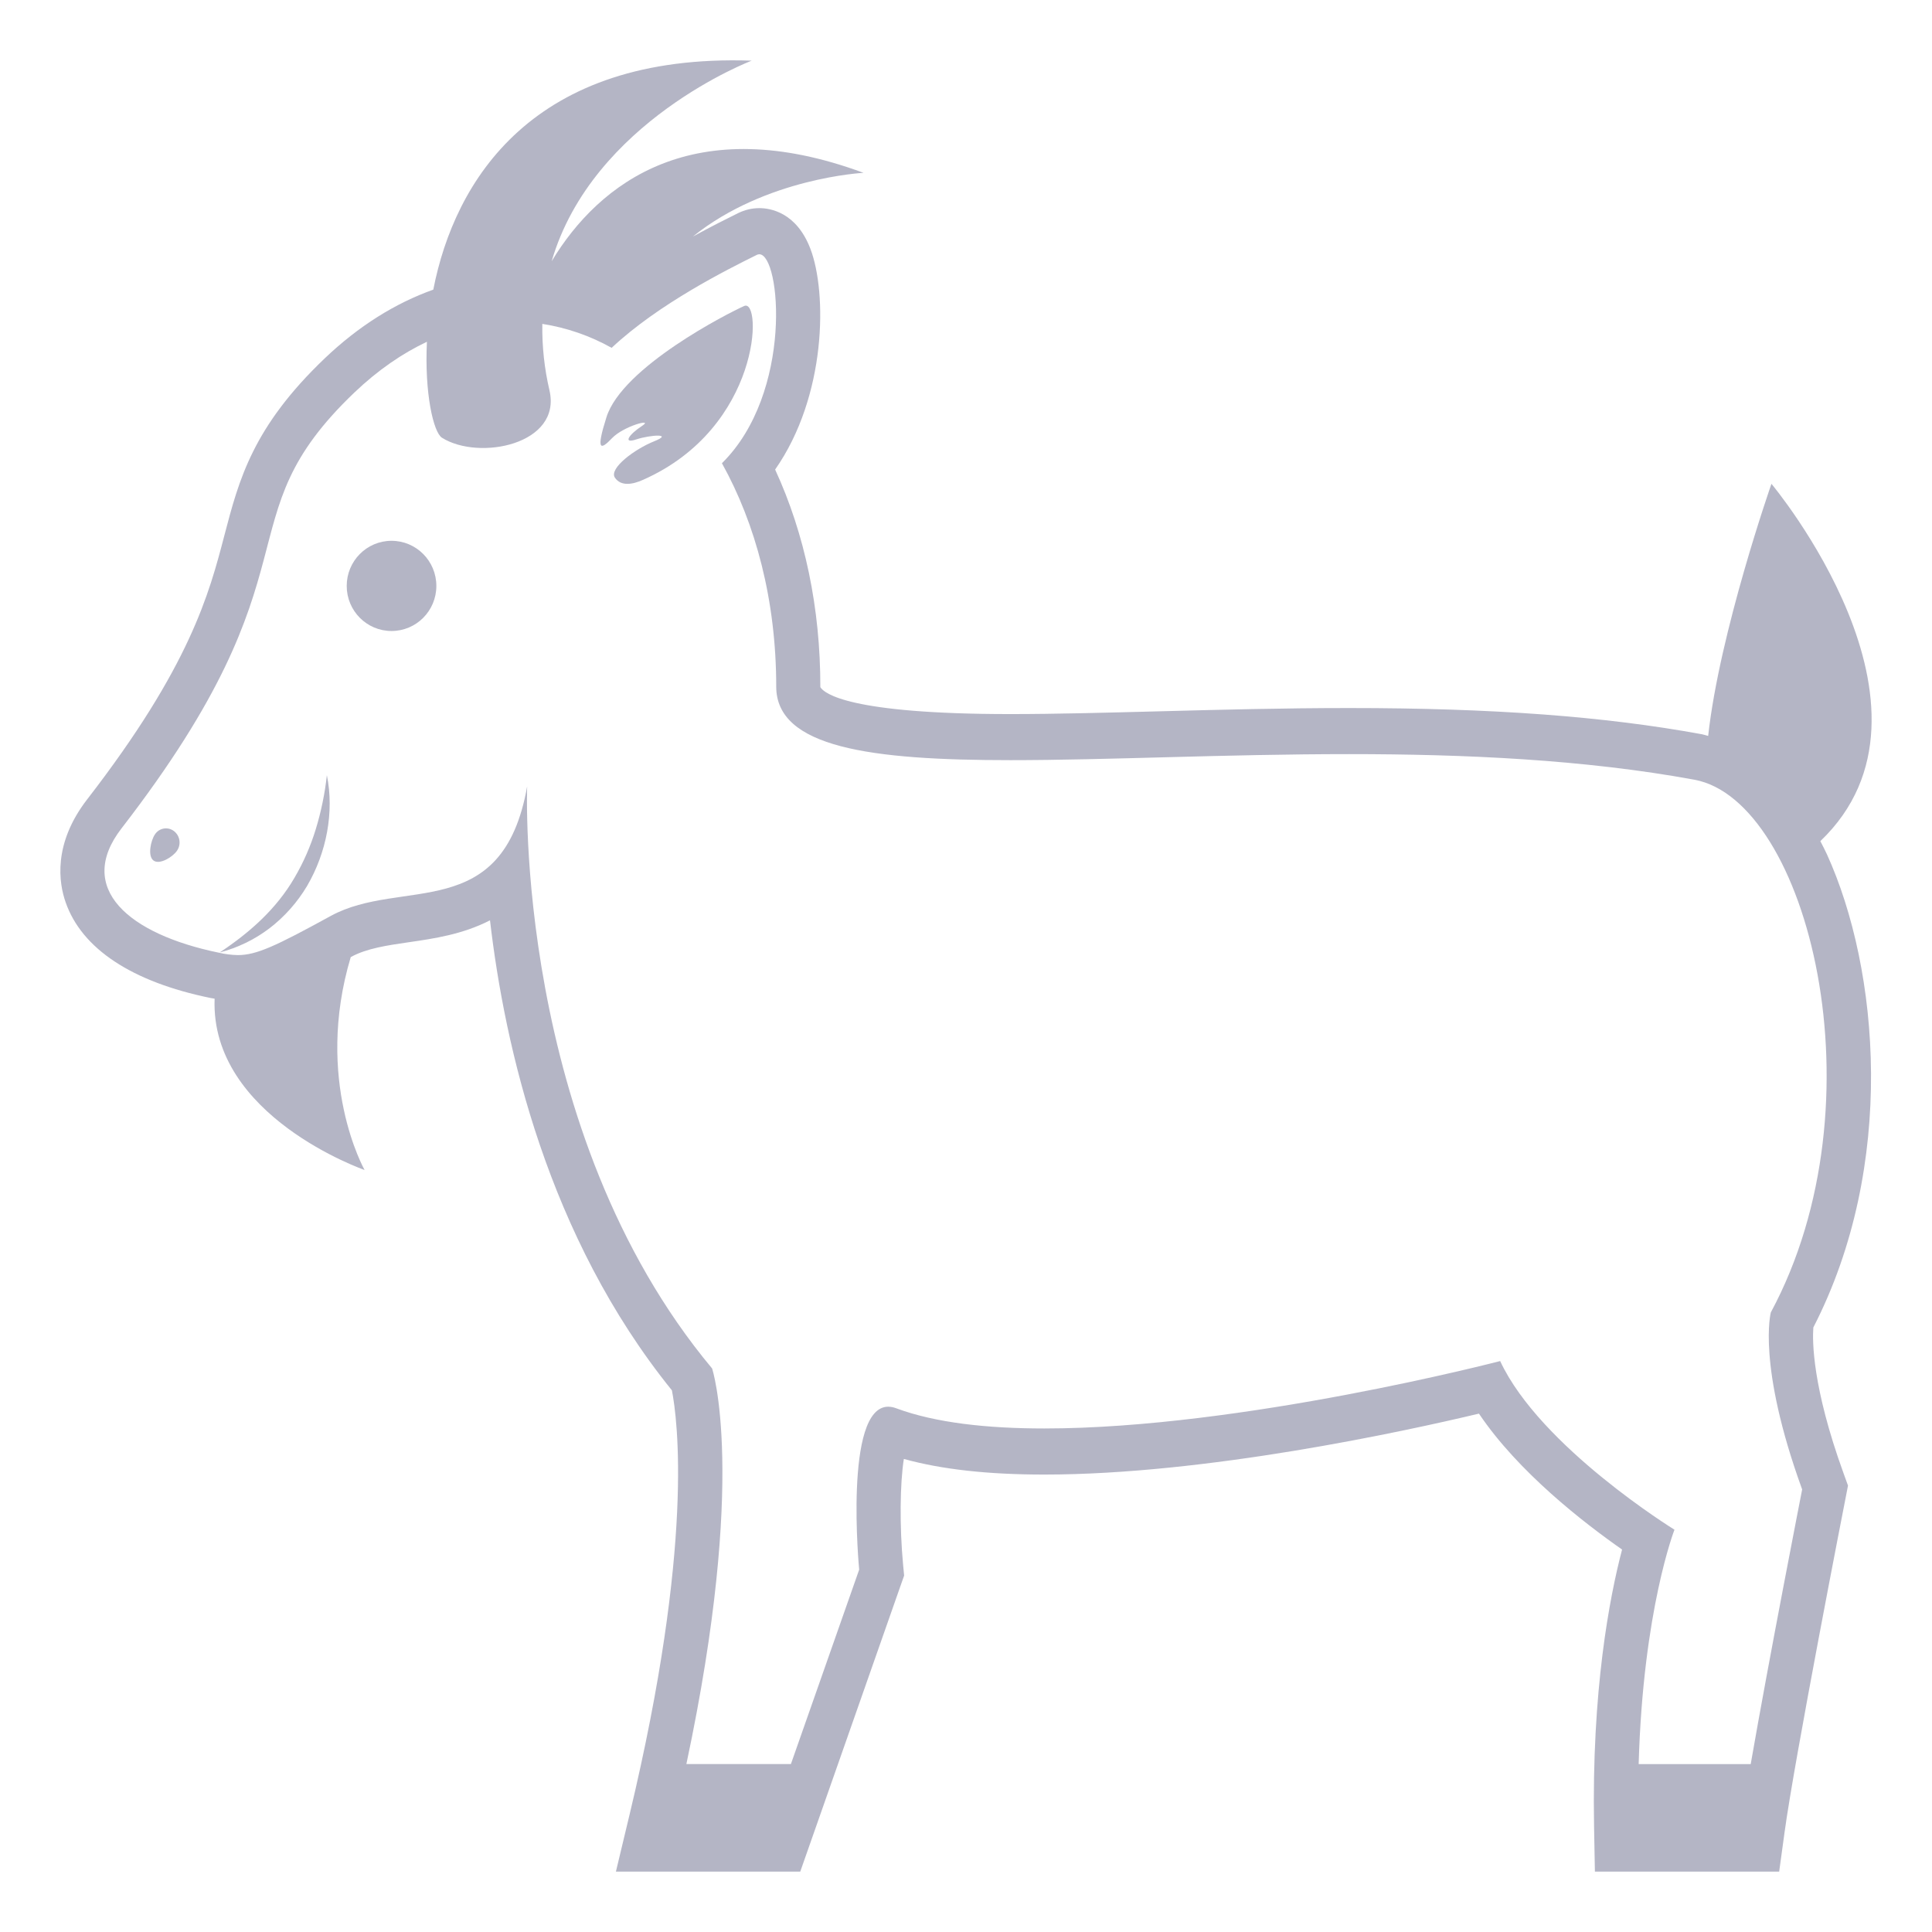 <svg width="48" height="48" viewBox="0 0 48 48" fill="none" xmlns="http://www.w3.org/2000/svg">
<path d="M45.39 21.226C45.338 21.111 45.281 21.007 45.226 20.898C48.682 17.596 44.011 12.02 44.011 12.02C44.011 12.02 42.722 15.705 42.439 18.284C42.389 18.271 42.338 18.253 42.287 18.243C39.867 17.798 37.081 17.591 33.519 17.591C31.878 17.591 30.303 17.633 28.78 17.673C27.464 17.707 26.221 17.741 25.105 17.741C21.096 17.741 20.476 17.228 20.381 17.072C20.384 15.116 19.997 13.268 19.258 11.666C20.537 9.837 20.552 7.274 20.134 6.181C19.787 5.27 19.132 5.171 18.866 5.171C18.68 5.171 18.502 5.214 18.332 5.298C18.082 5.421 17.68 5.622 17.213 5.878C19.029 4.416 21.454 4.294 21.454 4.294C17.25 2.738 14.891 4.526 13.706 6.49C14.72 3.012 18.675 1.507 18.675 1.507C13.229 1.318 11.294 4.49 10.765 7.196C9.817 7.534 8.905 8.104 8.066 8.905C6.277 10.613 5.937 11.918 5.576 13.297C5.198 14.745 4.728 16.547 2.165 19.861C1.31 20.968 1.462 21.938 1.631 22.418C2.033 23.572 3.277 24.394 5.227 24.794C5.259 24.801 5.297 24.806 5.332 24.812C5.221 27.737 9.058 29.068 9.058 29.068C9.058 29.068 7.797 26.84 8.714 23.779L8.725 23.773C9.111 23.561 9.626 23.486 10.173 23.407C10.768 23.321 11.496 23.215 12.174 22.865C12.537 25.994 13.605 30.721 16.693 34.542C16.834 35.261 17.248 38.37 15.643 45.077L15.302 46.5H19.882L20.146 45.748L22.376 39.391L22.463 39.145L22.438 38.884C22.347 37.922 22.36 36.846 22.456 36.247C23.393 36.507 24.542 36.635 25.946 36.635C29.956 36.635 34.85 35.572 36.744 35.121C37.721 36.572 39.342 37.828 40.3 38.498C39.988 39.687 39.542 42.003 39.604 45.376L39.625 46.5H44.203L44.338 45.515C44.584 43.706 45.837 37.298 45.85 37.234L45.913 36.909L45.801 36.599C45.024 34.456 45.027 33.315 45.052 32.98C47.123 28.954 46.69 24.086 45.39 21.226ZM44.774 37.005C44.774 37.005 43.949 41.217 43.496 43.828H40.712C40.822 39.994 41.602 38.005 41.602 38.005C41.602 38.005 38.264 35.948 37.271 33.815C37.271 33.815 30.849 35.49 25.946 35.49C24.529 35.49 23.239 35.35 22.268 34.989C22.204 34.964 22.137 34.95 22.068 34.949C20.957 34.949 21.346 38.997 21.346 38.997L19.65 43.827H17.053C18.578 36.65 17.692 33.999 17.692 33.999C12.762 28.092 13.097 19.538 13.097 19.538C12.488 22.972 9.976 21.792 8.214 22.758C6.847 23.508 6.37 23.729 5.91 23.729C5.752 23.726 5.594 23.706 5.44 23.67C3.19 23.208 1.869 22.067 3.019 20.581C8.071 14.046 5.459 12.946 8.806 9.751C9.393 9.191 9.998 8.779 10.607 8.491C10.544 9.766 10.768 10.742 10.981 10.876C11.903 11.454 13.96 11.042 13.652 9.701C13.525 9.159 13.465 8.603 13.474 8.047C14.079 8.141 14.662 8.343 15.196 8.642C16.365 7.545 18.075 6.693 18.802 6.333C18.822 6.323 18.843 6.317 18.865 6.317C19.397 6.318 19.71 9.758 17.936 11.509C18.773 13.012 19.285 14.913 19.285 17.058C19.285 18.575 21.637 18.886 25.105 18.886C27.511 18.886 30.451 18.736 33.519 18.736C36.381 18.736 39.355 18.868 42.097 19.372C44.911 19.888 46.812 27.371 43.996 32.606C43.996 32.606 43.646 33.901 44.774 37.005Z" fill="#05073C" fill-opacity="0.3"/>
<path d="M9.727 15.677C10.343 15.677 10.841 15.176 10.841 14.557C10.841 13.938 10.343 13.436 9.727 13.436C9.112 13.436 8.614 13.938 8.614 14.557C8.614 15.176 9.112 15.677 9.727 15.677Z" fill="#05073C" fill-opacity="0.3"/>
<path d="M3.852 20.726C3.743 20.884 3.664 21.267 3.813 21.379C3.964 21.493 4.289 21.294 4.397 21.137C4.45 21.061 4.471 20.968 4.457 20.877C4.443 20.786 4.395 20.704 4.322 20.648C4.286 20.621 4.245 20.601 4.202 20.59C4.159 20.58 4.114 20.578 4.07 20.585C4.026 20.593 3.984 20.609 3.946 20.633C3.909 20.658 3.877 20.689 3.852 20.726ZM7.846 20.599C7.717 21.022 7.539 21.429 7.315 21.81C6.873 22.571 6.218 23.161 5.459 23.663C5.904 23.548 6.322 23.345 6.689 23.068C7.067 22.779 7.386 22.42 7.629 22.012C8.112 21.185 8.308 20.179 8.121 19.259C8.072 19.713 7.979 20.162 7.846 20.599ZM18.49 7.602C18.104 7.772 15.46 9.116 15.067 10.366C14.8 11.21 14.921 11.185 15.206 10.886C15.493 10.584 16.265 10.379 15.948 10.584C15.632 10.79 15.457 11.036 15.811 10.916C16.161 10.802 16.743 10.767 16.254 10.963C15.767 11.158 15.13 11.634 15.275 11.864C15.423 12.088 15.713 12.04 15.977 11.921C18.914 10.62 18.941 7.405 18.49 7.602Z" fill="#05073C" fill-opacity="0.3"/>
</svg>
